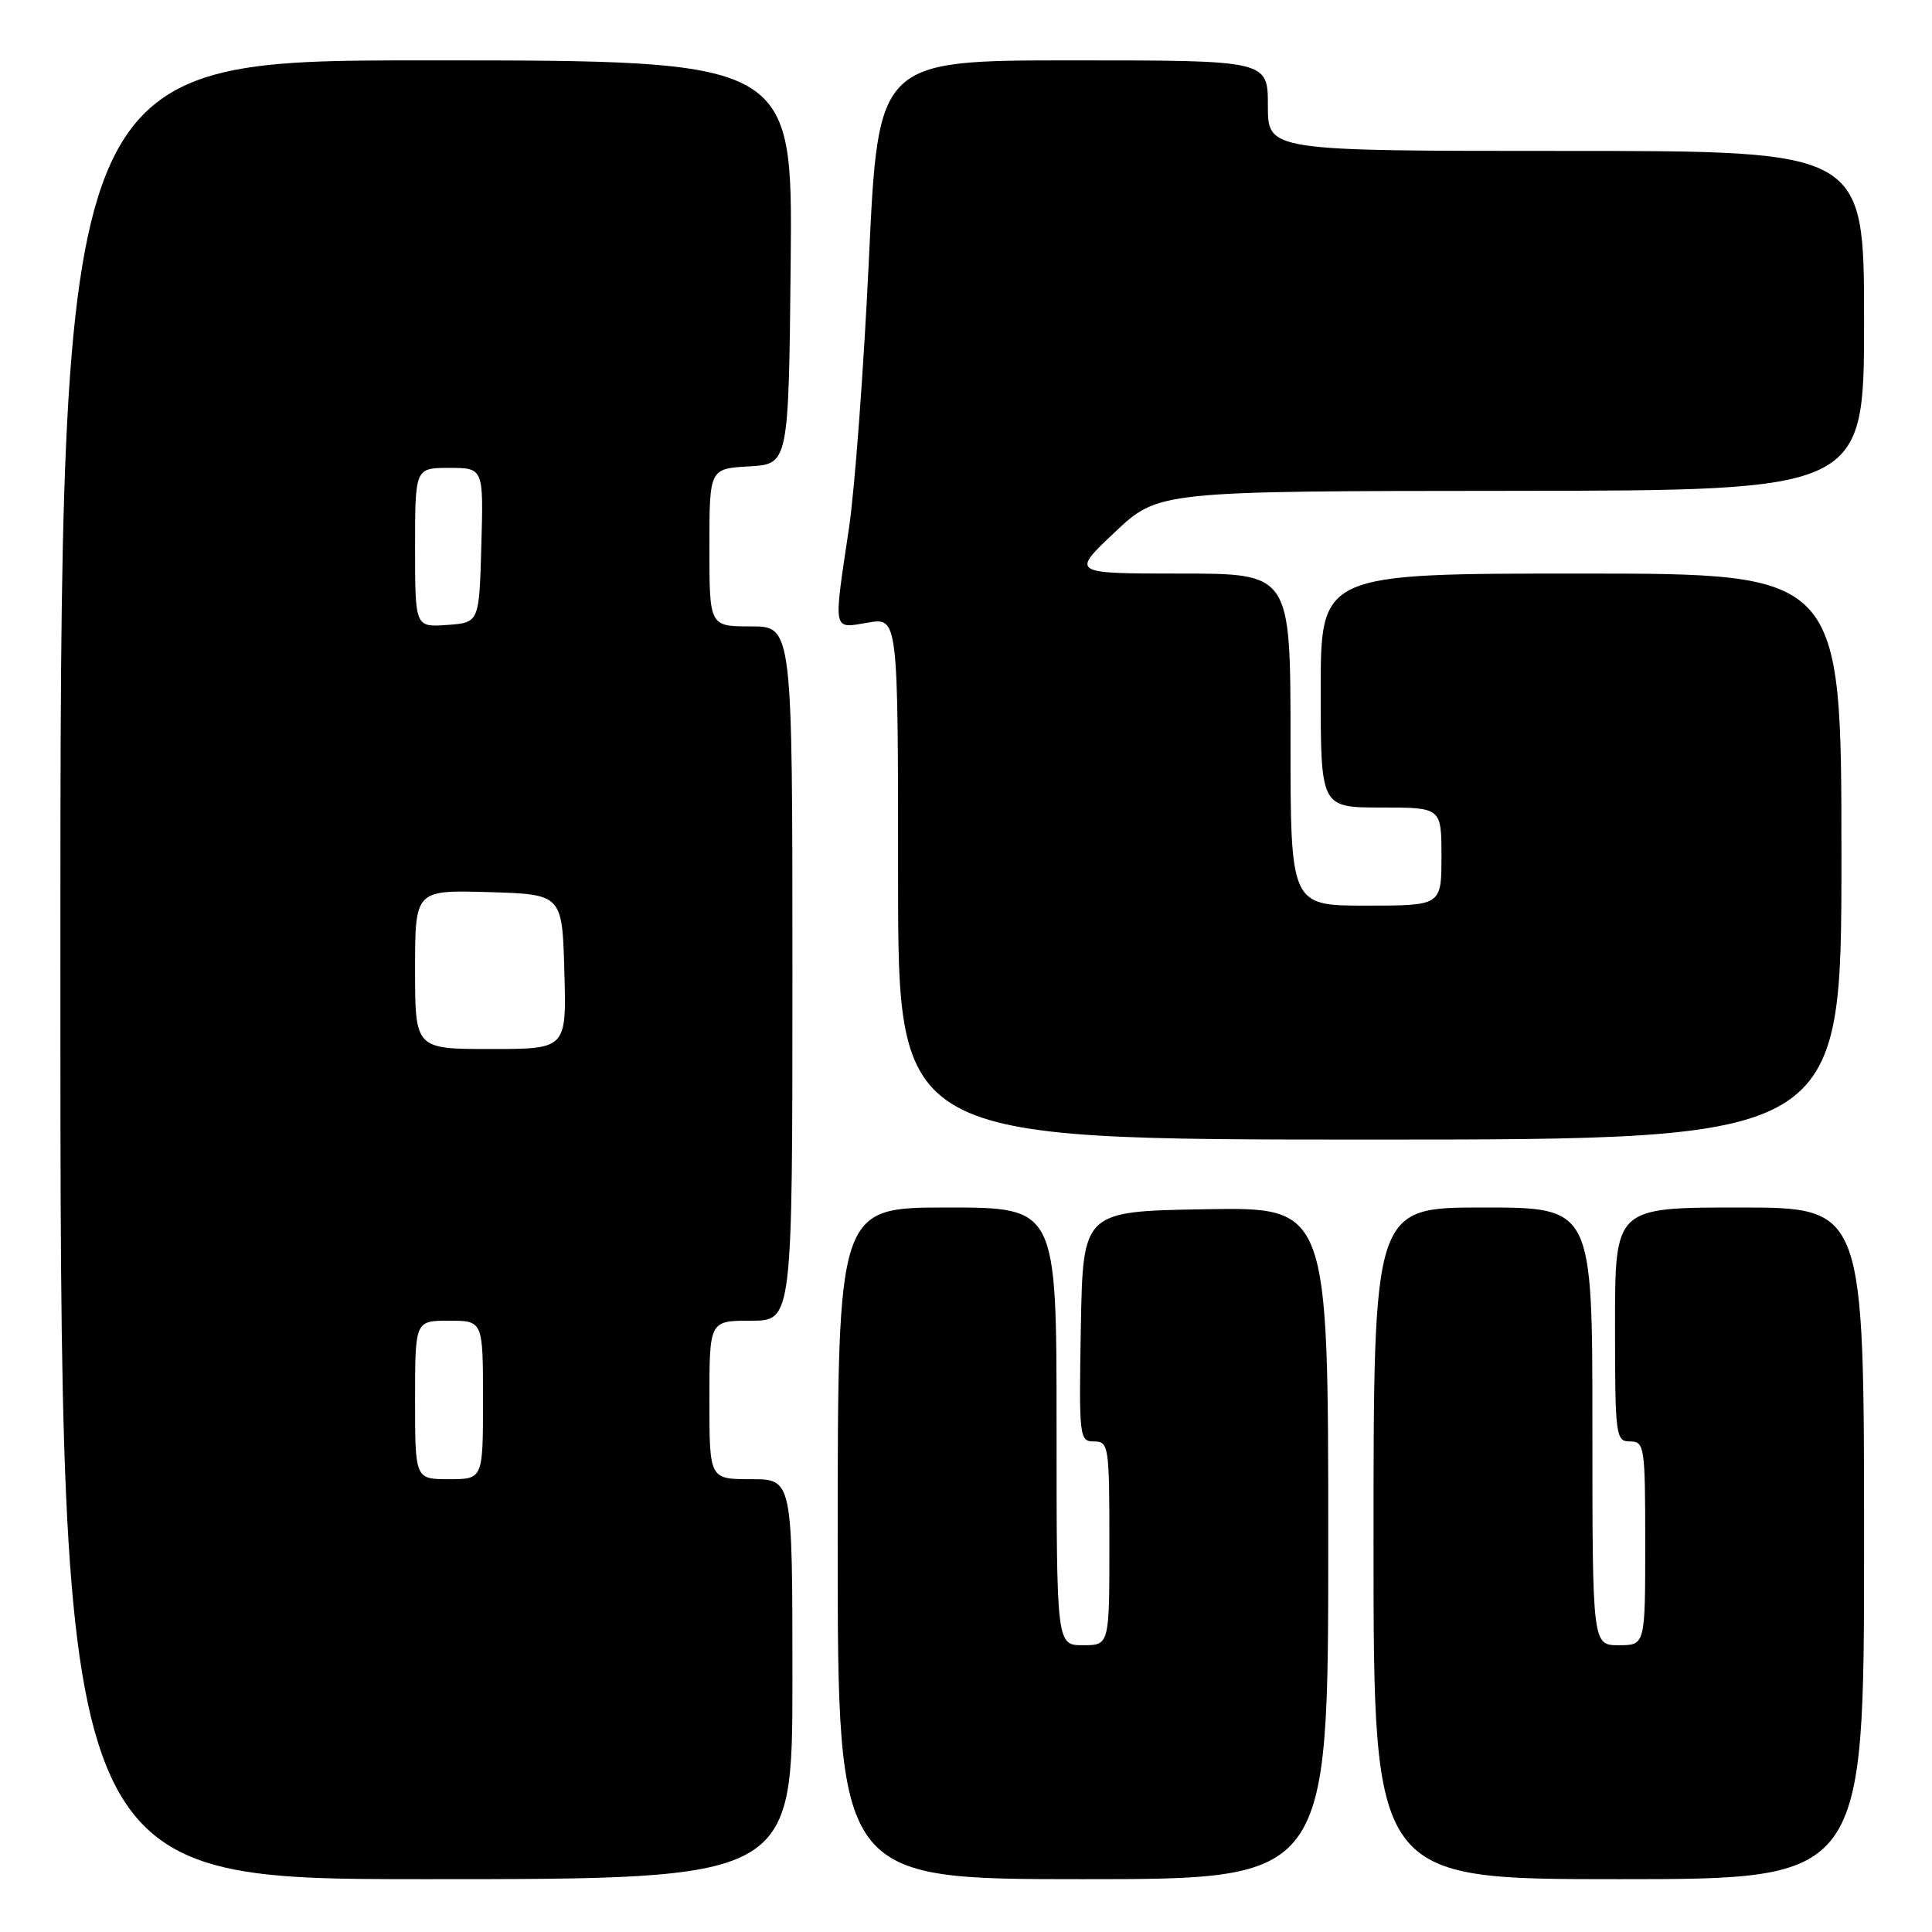 <?xml version="1.0" encoding="UTF-8" standalone="no"?>
<!DOCTYPE svg PUBLIC "-//W3C//DTD SVG 1.1//EN" "http://www.w3.org/Graphics/SVG/1.1/DTD/svg11.dtd" >
<svg xmlns="http://www.w3.org/2000/svg" xmlns:xlink="http://www.w3.org/1999/xlink" version="1.1" viewBox="0 0 256 256">
 <g >
 <path fill="currentColor"
d=" M 105.00 222.50 C 105.00 196.00 105.00 196.00 99.50 196.00 C 94.00 196.00 94.00 196.00 94.00 185.50 C 94.00 175.00 94.00 175.00 99.50 175.00 C 105.00 175.00 105.00 175.00 105.00 129.00 C 105.00 83.00 105.00 83.00 99.50 83.00 C 94.00 83.00 94.00 83.00 94.00 72.55 C 94.00 62.10 94.00 62.10 99.25 61.80 C 104.50 61.50 104.50 61.50 104.77 34.75 C 105.03 8.00 105.03 8.00 56.52 8.00 C 8.00 8.00 8.00 8.00 8.00 128.50 C 8.00 249.00 8.00 249.00 56.50 249.00 C 105.00 249.00 105.00 249.00 105.00 222.50 Z  M 176.00 204.48 C 176.00 159.95 176.00 159.95 159.75 160.23 C 143.50 160.50 143.50 160.50 143.22 175.75 C 142.96 190.49 143.02 191.00 144.97 191.00 C 146.91 191.00 147.00 191.61 147.00 204.50 C 147.00 218.00 147.00 218.00 143.50 218.00 C 140.00 218.00 140.00 218.00 140.00 189.00 C 140.00 160.00 140.00 160.00 125.50 160.00 C 111.00 160.00 111.00 160.00 111.00 204.50 C 111.00 249.00 111.00 249.00 143.50 249.00 C 176.00 249.00 176.00 249.00 176.00 204.48 Z  M 247.00 204.50 C 247.00 160.00 247.00 160.00 230.50 160.00 C 214.00 160.00 214.00 160.00 214.00 175.50 C 214.00 190.33 214.09 191.00 216.00 191.00 C 217.90 191.00 218.00 191.67 218.00 204.50 C 218.00 218.00 218.00 218.00 214.50 218.00 C 211.00 218.00 211.00 218.00 211.00 189.00 C 211.00 160.00 211.00 160.00 196.50 160.00 C 182.00 160.00 182.00 160.00 182.00 204.50 C 182.00 249.00 182.00 249.00 214.50 249.00 C 247.00 249.00 247.00 249.00 247.00 204.50 Z  M 244.00 113.50 C 244.00 76.00 244.00 76.00 209.50 76.00 C 175.00 76.00 175.00 76.00 175.00 91.50 C 175.00 107.00 175.00 107.00 183.00 107.00 C 191.00 107.00 191.00 107.00 191.00 113.50 C 191.00 120.00 191.00 120.00 181.00 120.00 C 171.00 120.00 171.00 120.00 171.00 98.00 C 171.00 76.00 171.00 76.00 156.45 76.00 C 141.91 76.00 141.91 76.00 147.70 70.54 C 153.50 65.07 153.50 65.07 200.25 65.04 C 247.00 65.00 247.00 65.00 247.00 42.50 C 247.00 20.00 247.00 20.00 207.50 20.00 C 168.00 20.00 168.00 20.00 168.00 14.00 C 168.00 8.00 168.00 8.00 142.19 8.00 C 116.37 8.00 116.37 8.00 115.14 34.25 C 114.46 48.69 113.27 64.78 112.49 70.00 C 110.41 83.91 110.29 83.30 115.00 82.50 C 119.00 81.82 119.00 81.82 119.00 116.41 C 119.00 151.00 119.00 151.00 181.50 151.00 C 244.00 151.00 244.00 151.00 244.00 113.50 Z  M 55.00 185.50 C 55.00 175.00 55.00 175.00 59.50 175.00 C 64.00 175.00 64.00 175.00 64.00 185.50 C 64.00 196.00 64.00 196.00 59.50 196.00 C 55.00 196.00 55.00 196.00 55.00 185.50 Z  M 55.00 128.46 C 55.00 117.93 55.00 117.93 64.75 118.21 C 74.50 118.50 74.50 118.50 74.78 128.75 C 75.07 139.00 75.07 139.00 65.03 139.00 C 55.00 139.00 55.00 139.00 55.00 128.46 Z  M 55.00 72.56 C 55.00 62.00 55.00 62.00 59.53 62.00 C 64.07 62.00 64.07 62.00 63.78 72.25 C 63.50 82.50 63.50 82.50 59.25 82.81 C 55.00 83.11 55.00 83.11 55.00 72.56 Z "/>
</g>
</svg>